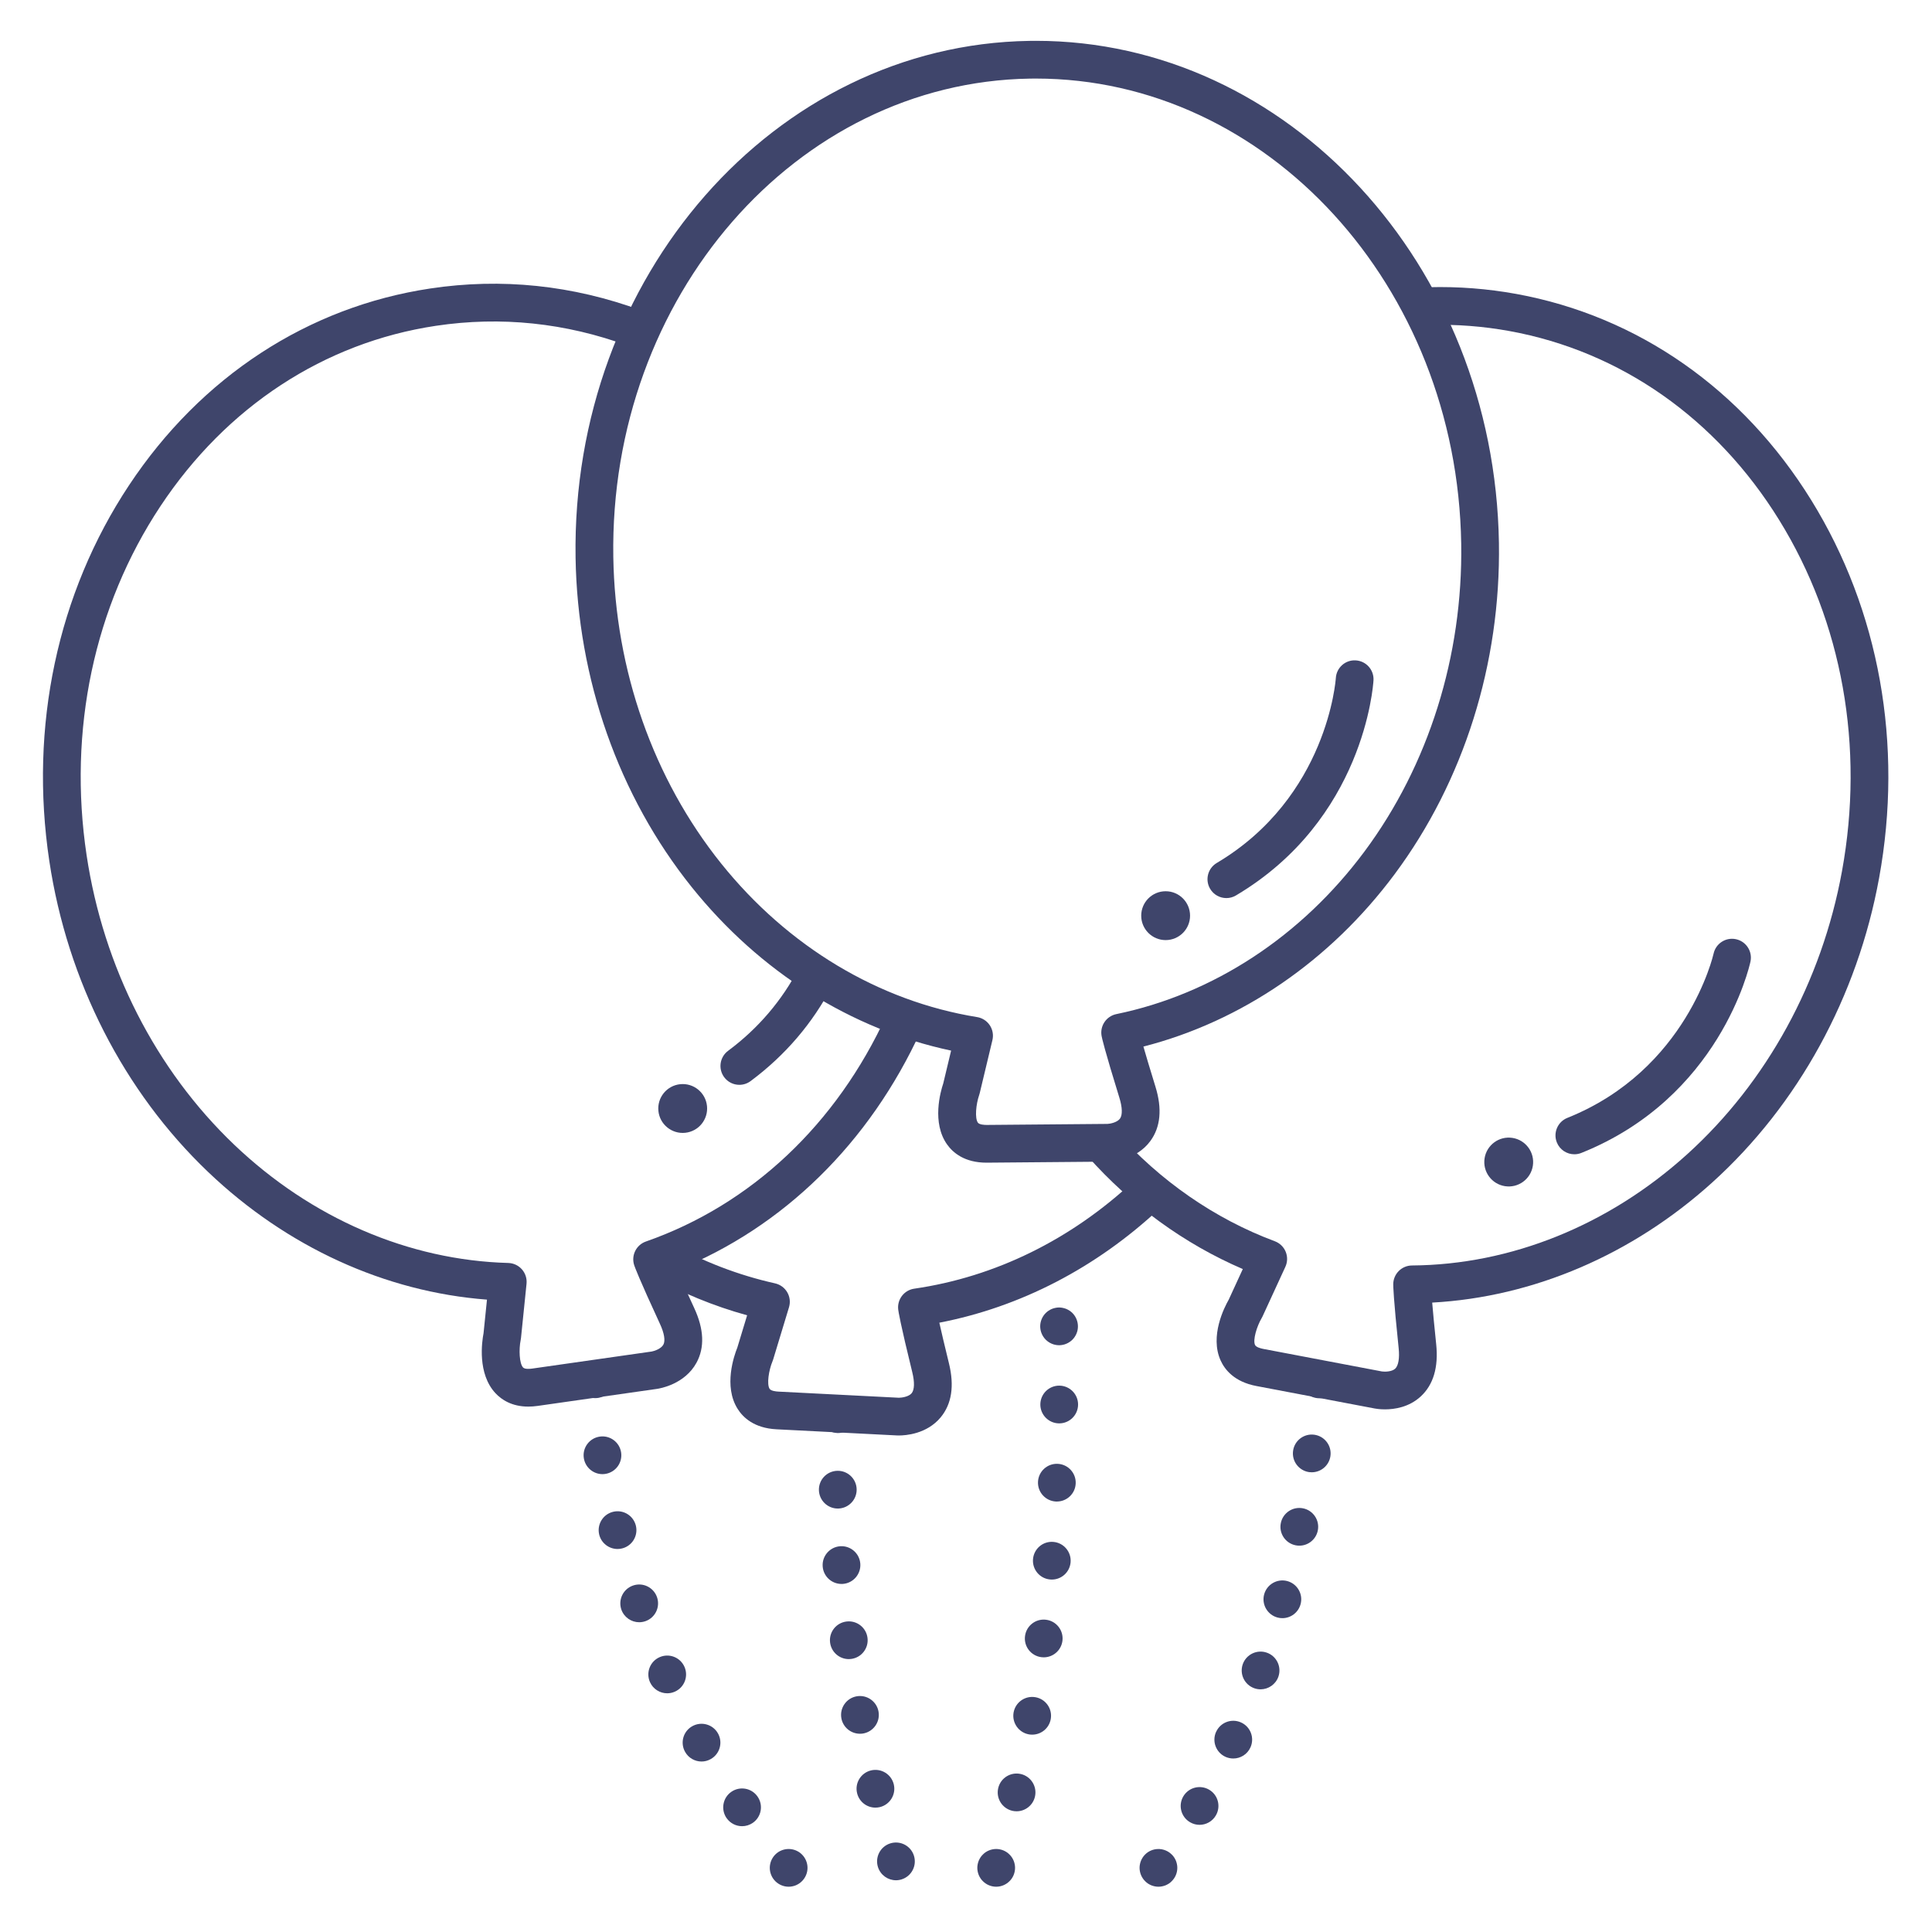 <?xml version="1.0" ?><svg enable-background="new 0 0 512 512" version="1.1" viewBox="0 0 512 512" xml:space="preserve" xmlns="http://www.w3.org/2000/svg" xmlns:xlink="http://www.w3.org/1999/xlink"><g id="Colors"><g><g><path d="M238.2,380.418c-0.235,0-0.403-0.007-0.491-0.012l-31.94-1.629c-5.89-0.3-8.853-3.116-10.301-5.426     c-3.761-5.997-0.937-14.074-0.067-16.228l2.596-8.558c-8.845-2.431-17.409-5.956-25.525-10.51     c-2.408-1.352-3.266-4.398-1.914-6.807s4.398-3.267,6.807-1.914c8.854,4.968,18.286,8.592,28.034,10.771     c1.357,0.304,2.526,1.159,3.228,2.36s0.87,2.64,0.467,3.971l-4.191,13.819c-0.052,0.168-0.111,0.333-0.18,0.494     c-1.002,2.424-1.553,6.068-0.779,7.291c0.372,0.587,1.758,0.719,2.337,0.749l31.94,1.629c0.714-0.002,2.617-0.254,3.388-1.213     c0.738-0.918,0.798-2.924,0.165-5.504c-3.22-13.132-3.676-16.152-3.734-16.624c-0.336-2.702,1.552-5.176,4.245-5.565     c21.411-3.1,41.541-12.979,58.215-28.57c2.017-1.886,5.182-1.78,7.067,0.237c1.886,2.017,1.779,5.181-0.237,7.067     c-16.819,15.727-36.913,26.129-58.396,30.281c0.527,2.357,1.332,5.811,2.554,10.792c1.46,5.95,0.725,10.754-2.186,14.274     C245.623,380.045,239.982,380.418,238.2,380.418z" fill="#3F456B"/></g></g><g><g><path d="M140.008,372.763c-4.375,0.001-7.105-1.842-8.69-3.534c-4.84-5.167-3.614-13.635-3.173-15.915     l0.908-8.897c-26.986-2.05-53.047-13.94-73.899-33.83c-22.364-21.331-37.312-50.613-42.092-82.45     c-5.34-35.569,2.162-70.915,21.123-99.523c19.068-28.771,47.423-47.295,79.842-52.161c18.91-2.843,37.727-0.88,55.925,5.823     c2.591,0.954,3.918,3.828,2.963,6.42c-0.954,2.59-3.824,3.918-6.42,2.963c-16.601-6.113-33.754-7.901-50.983-5.317     c-29.584,4.441-55.506,21.416-72.99,47.797c-17.592,26.542-24.542,59.397-19.57,92.515c4.451,29.653,18.339,56.892,39.104,76.698     c20.439,19.496,46.237,30.628,72.642,31.348c1.391,0.038,2.702,0.653,3.62,1.697c0.918,1.045,1.359,2.425,1.219,3.809     l-1.467,14.366c-0.019,0.175-0.045,0.349-0.081,0.52c-0.52,2.571-0.362,6.254,0.631,7.306c0.476,0.505,1.861,0.369,2.437,0.287     l31.661-4.519c0.721-0.123,2.52-0.749,3.093-1.838c0.549-1.042,0.224-3.023-0.892-5.435c-5.675-12.271-6.701-15.147-6.85-15.6     c-0.847-2.588,0.531-5.378,3.102-6.276c27.881-9.751,50.532-31.066,63.779-60.021c1.149-2.512,4.117-3.617,6.627-2.467     c2.512,1.149,3.615,4.116,2.467,6.627c-13.603,29.729-36.426,52.079-64.621,63.438c0.969,2.212,2.42,5.446,4.572,10.101     c2.572,5.562,2.771,10.417,0.589,14.431c-3.121,5.74-9.713,6.833-10.454,6.939l-31.661,4.519     C141.595,372.706,140.775,372.763,140.008,372.763z" fill="#3F456B"/></g></g><g><g><path d="M367.028,373.496c-1.404,0-2.409-0.172-2.672-0.222l-31.419-5.969c-5.795-1.102-8.347-4.296-9.466-6.781     c-2.908-6.455,0.991-14.07,2.146-16.085l3.739-8.126c-15.448-6.639-29.575-16.889-41.107-29.872     c-1.834-2.064-1.646-5.225,0.418-7.059c2.064-1.835,5.224-1.646,7.059,0.418c11.683,13.152,26.246,23.23,42.115,29.144     c1.303,0.486,2.345,1.492,2.876,2.778c0.53,1.285,0.502,2.733-0.08,3.997l-6.036,13.119c-0.073,0.159-0.155,0.315-0.244,0.466     c-1.323,2.265-2.366,5.799-1.767,7.116c0.288,0.632,1.644,0.952,2.213,1.061l31.42,5.969c0.721,0.114,2.625,0.105,3.521-0.739     c0.856-0.809,1.189-2.788,0.915-5.431c-1.399-13.447-1.439-16.501-1.434-16.978c0.036-2.722,2.242-4.915,4.965-4.935     c26.208-0.183,52.094-10.636,72.888-29.435c21.14-19.109,35.724-45.76,41.066-75.041c6.011-32.944,0.099-66.003-16.649-93.085     c-16.646-26.918-42.021-44.699-71.451-50.068c-6.955-1.269-14.045-1.811-21.076-1.625c-2.771,0.03-5.06-2.103-5.134-4.862     c-0.075-2.761,2.102-5.059,4.862-5.134c7.722-0.206,15.509,0.391,23.143,1.783c32.25,5.884,60.008,25.291,78.161,54.646     c18.053,29.191,24.438,64.755,17.982,100.14c-5.736,31.438-21.433,60.085-44.197,80.664     c-21.226,19.188-47.404,30.383-74.238,31.854c0.201,2.407,0.527,5.938,1.059,11.04c0.634,6.096-0.749,10.753-4.112,13.845     C373.397,372.937,369.563,373.496,367.028,373.496z" fill="#3F456B"/></g></g><g><g><path d="M157.71,370.52c-0.32,0-0.65-0.029-0.97-0.09c-0.32-0.07-0.641-0.16-0.94-0.29     c-0.3-0.12-0.59-0.28-0.86-0.46c-0.279-0.18-0.529-0.39-0.76-0.62c-0.229-0.229-0.439-0.49-0.62-0.76     c-0.18-0.271-0.34-0.56-0.46-0.86c-0.13-0.3-0.22-0.62-0.29-0.939c-0.06-0.32-0.1-0.65-0.1-0.98c0-0.319,0.04-0.649,0.1-0.97     c0.07-0.32,0.16-0.64,0.29-0.94c0.12-0.3,0.28-0.59,0.46-0.859c0.181-0.271,0.391-0.53,0.62-0.76c0.23-0.23,0.48-0.44,0.76-0.62     c0.271-0.181,0.561-0.341,0.86-0.46c0.3-0.131,0.62-0.221,0.94-0.29c0.64-0.13,1.31-0.13,1.949,0     c0.32,0.069,0.63,0.159,0.94,0.29c0.3,0.119,0.59,0.279,0.86,0.46c0.27,0.18,0.529,0.39,0.76,0.62     c0.229,0.229,0.439,0.489,0.62,0.76c0.18,0.27,0.33,0.56,0.46,0.859c0.12,0.301,0.22,0.62,0.279,0.94     c0.07,0.32,0.101,0.65,0.101,0.97c0,0.33-0.03,0.66-0.101,0.98c-0.06,0.319-0.159,0.64-0.279,0.939     c-0.13,0.301-0.28,0.59-0.46,0.86c-0.181,0.27-0.391,0.53-0.62,0.76c-0.23,0.23-0.49,0.44-0.76,0.62     c-0.271,0.18-0.561,0.34-0.86,0.46c-0.311,0.13-0.62,0.22-0.94,0.29C158.37,370.49,158.04,370.52,157.71,370.52z" fill="#3F456B"/></g><g><path d="M192.56,481.819h-0.01c-1.57-2.27-1.01-5.39,1.25-6.96l0,0c2.27-1.58,5.39-1.02,6.96,1.25l0,0     c1.58,2.271,1.021,5.381-1.25,6.96l0,0c-0.87,0.601-1.86,0.891-2.85,0.891l0,0C195.08,483.96,193.52,483.21,192.56,481.819z      M181.56,464.27c-1.359-2.41-0.51-5.46,1.9-6.81l0,0c2.41-1.351,5.46-0.5,6.81,1.91l0,0c1.351,2.399,0.5,5.449-1.91,6.8l0,0     c-0.77,0.439-1.609,0.649-2.439,0.649l0,0C184.17,466.819,182.47,465.899,181.56,464.27z M172.25,445.779     c-1.12-2.52,0.01-5.479,2.53-6.6l0,0c2.52-1.13,5.47,0,6.6,2.521l0,0c1.13,2.52,0,5.479-2.521,6.6l0,0     c-0.67,0.3-1.359,0.44-2.04,0.44l0,0C174.91,448.74,173.08,447.64,172.25,445.779z M164.66,426.54     c-0.891-2.61,0.489-5.46,3.109-6.36l0,0c2.61-0.9,5.45,0.49,6.351,3.1l0,0c0.899,2.62-0.49,5.461-3.101,6.36l0,0     c-0.54,0.18-1.09,0.271-1.63,0.271l0,0C167.319,429.91,165.38,428.609,164.66,426.54z M158.8,406.71L158.8,406.71     c-0.66-2.681,0.97-5.4,3.65-6.061l0,0c2.68-0.67,5.39,0.96,6.06,3.65l0,0c0.66,2.68-0.97,5.39-3.65,6.05l0,0     c-0.399,0.101-0.81,0.15-1.199,0.15l0,0C161.41,410.5,159.37,408.979,158.8,406.71z M154.72,386.42     c-0.42-2.73,1.45-5.28,4.18-5.7l0,0c2.73-0.42,5.28,1.45,5.7,4.18l0,0l0,0l0,0c0.42,2.73-1.45,5.28-4.18,5.7l0,0     c-0.26,0.04-0.51,0.061-0.771,0.061l0,0C157.229,390.66,155.1,388.89,154.72,386.42z" fill="#3F456B"/></g><g><path d="M209,500c-1.311,0-2.601-0.53-3.54-1.471c-0.931-0.93-1.46-2.22-1.46-3.529c0-0.33,0.029-0.65,0.1-0.98     c0.061-0.319,0.16-0.63,0.28-0.93c0.13-0.3,0.28-0.59,0.46-0.86c0.18-0.279,0.39-0.529,0.62-0.76c0.229-0.24,0.49-0.44,0.76-0.63     c0.271-0.18,0.56-0.33,0.87-0.46c0.3-0.12,0.61-0.22,0.93-0.28c0.65-0.13,1.311-0.13,1.96,0c0.32,0.061,0.63,0.16,0.931,0.28     c0.3,0.13,0.59,0.28,0.869,0.46c0.271,0.189,0.53,0.39,0.761,0.63c0.93,0.93,1.46,2.21,1.46,3.53c0,1.31-0.53,2.6-1.471,3.529     c-0.229,0.24-0.479,0.44-0.76,0.631c-0.27,0.18-0.56,0.33-0.859,0.46c-0.301,0.12-0.61,0.22-0.931,0.279     C209.649,499.97,209.33,500,209,500z" fill="#3F456B"/></g></g><g><g><path d="M349.649,370.56c-1.319,0-2.609-0.53-3.54-1.46c-0.229-0.229-0.439-0.49-0.619-0.76     c-0.181-0.28-0.341-0.57-0.461-0.87c-0.13-0.3-0.22-0.61-0.289-0.93c-0.061-0.32-0.101-0.65-0.101-0.98s0.04-0.649,0.101-0.979     c0.069-0.32,0.159-0.63,0.289-0.931c0.12-0.3,0.28-0.59,0.461-0.859c0.18-0.28,0.39-0.53,0.619-0.761     c0.931-0.93,2.221-1.47,3.54-1.47c1.311,0,2.601,0.54,3.53,1.47c0.23,0.23,0.44,0.48,0.62,0.761c0.18,0.27,0.34,0.56,0.46,0.859     c0.13,0.301,0.22,0.61,0.29,0.931c0.06,0.33,0.1,0.649,0.1,0.979s-0.04,0.66-0.1,0.98c-0.07,0.319-0.16,0.63-0.29,0.93     c-0.12,0.3-0.28,0.59-0.46,0.87c-0.18,0.27-0.39,0.53-0.62,0.76C352.25,370.029,350.96,370.56,349.649,370.56z" fill="#3F456B"/></g><g><path d="M315.39,482.92c-2.39-1.38-3.21-4.44-1.82-6.83l0,0c1.381-2.39,4.44-3.2,6.83-1.82l0,0     c2.391,1.38,3.21,4.44,1.82,6.83l0,0c-0.93,1.601-2.6,2.5-4.33,2.5l0,0C317.04,483.6,316.18,483.38,315.39,482.92z      M324.79,465.59c-2.521-1.13-3.65-4.08-2.53-6.6h0.01c1.12-2.53,4.08-3.66,6.601-2.53l0,0c2.52,1.12,3.649,4.08,2.52,6.6l0,0     c-0.83,1.86-2.649,2.96-4.56,2.96l0,0C326.149,466.02,325.45,465.88,324.79,465.59z M332.42,447.41     c-2.61-0.91-3.98-3.75-3.08-6.36l0,0c0.91-2.61,3.76-3.99,6.37-3.08l0,0c2.609,0.9,3.979,3.75,3.08,6.36l0,0     c-0.721,2.06-2.66,3.359-4.73,3.359l0,0C333.52,447.689,332.97,447.6,332.42,447.41z M338.55,428.66     c-2.67-0.721-4.25-3.46-3.54-6.12l0,0c0.72-2.67,3.46-4.25,6.13-3.54l0,0c2.66,0.72,4.25,3.46,3.53,6.12l0,0     c-0.601,2.239-2.62,3.71-4.83,3.71l0,0C339.42,428.83,338.979,428.779,338.55,428.66z M343.35,409.52     c-2.71-0.54-4.47-3.18-3.92-5.88l0,0c0.54-2.71,3.18-4.46,5.88-3.92l0,0c2.71,0.54,4.47,3.18,3.92,5.89l0,0     c-0.479,2.37-2.56,4.011-4.899,4.011l0,0C344.01,409.62,343.68,409.59,343.35,409.52z M346.939,390.13     c-2.729-0.39-4.64-2.91-4.26-5.64l0,0c0.37-2.74,2.9-4.65,5.63-4.271l0,0c2.74,0.38,4.65,2.9,4.271,5.64l0,0l0,0l0,0     c-0.351,2.5-2.49,4.311-4.95,4.311l0,0C347.399,390.17,347.17,390.16,346.939,390.13z" fill="#3F456B"/></g><g><path d="M307,500c-0.32,0-0.65-0.03-0.98-0.101c-0.319-0.06-0.63-0.159-0.93-0.279c-0.3-0.13-0.59-0.28-0.87-0.46     c-0.27-0.19-0.53-0.391-0.75-0.631c-0.24-0.229-0.45-0.479-0.63-0.76c-0.18-0.27-0.33-0.56-0.46-0.859     c-0.12-0.301-0.22-0.62-0.28-0.931c-0.07-0.33-0.1-0.66-0.1-0.979c0-0.33,0.029-0.65,0.1-0.98c0.061-0.319,0.16-0.63,0.28-0.93     c0.13-0.3,0.28-0.59,0.46-0.86c0.18-0.279,0.39-0.529,0.62-0.76c0.229-0.24,0.49-0.44,0.76-0.63c0.271-0.18,0.56-0.33,0.87-0.46     c0.3-0.12,0.61-0.22,0.93-0.28c1.63-0.33,3.36,0.2,4.51,1.37c0.24,0.23,0.45,0.48,0.631,0.76c0.18,0.271,0.33,0.561,0.46,0.86     c0.12,0.3,0.22,0.61,0.279,0.93c0.07,0.33,0.101,0.65,0.101,0.98c0,1.31-0.53,2.6-1.471,3.529c-0.22,0.24-0.479,0.44-0.75,0.631     c-0.279,0.18-0.569,0.33-0.869,0.46c-0.301,0.12-0.61,0.22-0.931,0.279C307.66,499.97,307.33,500,307,500z" fill="#3F456B"/></g></g><g><g><path d="M280.67,356.5c-0.33,0-0.66-0.03-0.98-0.101c-0.319-0.06-0.63-0.159-0.939-0.29     c-0.3-0.119-0.59-0.279-0.86-0.46c-0.27-0.18-0.53-0.39-0.76-0.62c-0.23-0.229-0.44-0.479-0.62-0.76     c-0.18-0.27-0.34-0.56-0.46-0.859c-0.13-0.301-0.22-0.62-0.29-0.94c-0.06-0.32-0.1-0.65-0.1-0.97c0-1.32,0.54-2.61,1.47-3.54     c0.229-0.23,0.49-0.44,0.76-0.62c0.271-0.18,0.561-0.33,0.86-0.46c0.31-0.12,0.62-0.22,0.939-0.28c0.641-0.14,1.311-0.14,1.95,0     c0.32,0.061,0.64,0.16,0.94,0.28c0.3,0.13,0.59,0.28,0.859,0.46c0.28,0.18,0.53,0.39,0.761,0.62c0.93,0.93,1.46,2.22,1.46,3.54     c0,0.319-0.03,0.649-0.091,0.97c-0.069,0.32-0.159,0.64-0.29,0.94c-0.119,0.3-0.279,0.59-0.46,0.859     c-0.18,0.28-0.39,0.53-0.619,0.76c-0.23,0.23-0.48,0.44-0.761,0.62c-0.27,0.181-0.56,0.341-0.859,0.46     c-0.301,0.131-0.62,0.23-0.94,0.29C281.319,356.47,280.99,356.5,280.67,356.5z" fill="#3F456B"/></g><g><path d="M268.26,479.88c-2.69-0.64-4.36-3.33-3.72-6.021l0,0c0.63-2.689,3.319-4.35,6.01-3.72l0,0     c2.68,0.63,4.35,3.32,3.72,6.01l0,0c-0.54,2.301-2.59,3.86-4.859,3.86l0,0C269.029,480.01,268.649,479.97,268.26,479.88z      M272.68,459.63c-2.72-0.48-4.54-3.07-4.07-5.79l0,0c0.48-2.72,3.07-4.54,5.79-4.061l0,0c2.721,0.471,4.54,3.061,4.061,5.78l0,0     c-0.42,2.431-2.53,4.141-4.92,4.141l0,0C273.26,459.7,272.97,459.68,272.68,459.63z M275.979,439.17     c-2.75-0.34-4.689-2.84-4.34-5.58l0,0c0.34-2.74,2.84-4.69,5.58-4.34l0,0c2.74,0.34,4.68,2.84,4.34,5.58l0,0     c-0.319,2.529-2.47,4.38-4.96,4.38l0,0C276.399,439.21,276.189,439.2,275.979,439.17z M278.319,418.58     c-2.75-0.221-4.79-2.641-4.56-5.391l0,0c0.23-2.76,2.64-4.8,5.39-4.569l0,0c2.75,0.229,4.801,2.649,4.57,5.399l0,0     c-0.22,2.61-2.4,4.58-4.97,4.58l0,0C278.609,418.6,278.46,418.6,278.319,418.58z M279.85,397.92c-2.76-0.13-4.899-2.47-4.77-5.23     l0,0c0.13-2.76,2.47-4.89,5.229-4.76l0,0c2.76,0.13,4.891,2.47,4.76,5.23l0,0l0,0l0,0c-0.119,2.68-2.34,4.76-4.989,4.76l0,0     C280,397.92,279.92,397.92,279.85,397.92z M280.63,377.21c-2.76-0.04-4.97-2.311-4.93-5.07l0,0c0.04-2.76,2.31-4.97,5.069-4.93     l0,0c2.76,0.04,4.971,2.31,4.931,5.069l0,0c-0.04,2.74-2.271,4.931-5,4.931l0,0C280.68,377.21,280.649,377.21,280.63,377.21z" fill="#3F456B"/></g><g><path d="M264,500c-1.311,0-2.601-0.53-3.53-1.471c-0.24-0.229-0.45-0.479-0.63-0.76     c-0.18-0.27-0.33-0.56-0.46-0.859c-0.12-0.301-0.22-0.62-0.28-0.931c-0.07-0.33-0.1-0.66-0.1-0.979c0-0.33,0.029-0.65,0.1-0.98     c0.061-0.319,0.16-0.63,0.28-0.93c0.13-0.3,0.28-0.59,0.46-0.86c0.18-0.279,0.39-0.529,0.63-0.76c0.22-0.24,0.48-0.44,0.75-0.63     c0.271-0.18,0.57-0.33,0.87-0.46c0.3-0.12,0.61-0.22,0.93-0.28c0.65-0.13,1.311-0.13,1.96,0c0.32,0.061,0.63,0.16,0.931,0.28     c0.3,0.13,0.59,0.28,0.859,0.46c0.28,0.189,0.53,0.39,0.76,0.63c0.24,0.23,0.44,0.48,0.631,0.76c0.18,0.271,0.33,0.561,0.46,0.86     c0.12,0.3,0.22,0.61,0.279,0.93c0.07,0.33,0.101,0.65,0.101,0.98c0,0.319-0.03,0.649-0.101,0.979     c-0.06,0.311-0.159,0.63-0.279,0.931c-0.13,0.3-0.28,0.59-0.46,0.859c-0.19,0.28-0.391,0.53-0.631,0.76     C266.6,499.47,265.31,500,264,500z" fill="#3F456B"/></g></g><g><path d="M232.68,494.83c-0.85-2.63,0.58-5.44,3.21-6.301l0,0c2.63-0.85,5.45,0.58,6.3,3.211l0,0l0,0l0,0    c0.851,2.63-0.58,5.449-3.21,6.3l0,0c-0.51,0.17-1.029,0.25-1.54,0.25l0,0C235.33,498.29,233.37,496.939,232.68,494.83z     M227.14,475.22L227.14,475.22c-0.66-2.68,0.99-5.38,3.67-6.04l0,0c2.69-0.65,5.391,0.99,6.05,3.68l0,0    c0.65,2.681-1,5.381-3.68,6.04l0,0c-0.4,0.091-0.8,0.141-1.189,0.141l0,0C229.74,479.04,227.7,477.51,227.14,475.22z     M222.97,455.34c-0.479-2.72,1.33-5.32,4.05-5.8l0,0c2.721-0.48,5.32,1.33,5.8,4.05l0,0c0.48,2.72-1.329,5.31-4.05,5.8l0,0    c-0.29,0.05-0.59,0.07-0.88,0.07l0,0C225.51,459.46,223.399,457.76,222.97,455.34z M219.979,435.279    c-0.34-2.739,1.61-5.229,4.351-5.56l0,0c2.739-0.34,5.239,1.61,5.569,4.35l0,0c0.341,2.74-1.609,5.23-4.35,5.57l0,0    c-0.21,0.021-0.41,0.04-0.61,0.04l0,0C222.439,439.68,220.29,437.819,219.979,435.279z M218.02,415.13L218.02,415.13    c-0.21-2.76,1.87-5.15,4.62-5.36l0,0c2.75-0.2,5.15,1.87,5.351,4.63l0,0c0.199,2.75-1.87,5.15-4.62,5.351l0,0    c-0.13,0.01-0.25,0.01-0.37,0.01l0,0C220.41,419.76,218.21,417.76,218.02,415.13z M217.02,394.899    c-0.069-2.76,2.11-5.05,4.88-5.12l0,0c2.75-0.069,5.051,2.11,5.12,4.87l0,0c0.07,2.761-2.109,5.051-4.87,5.13l0,0    c-0.04,0-0.09,0-0.13,0l0,0C219.319,399.779,217.09,397.62,217.02,394.899z M221.84,379.76c-2.76-0.13-4.89-2.48-4.75-5.24v0.01    c0.14-2.76,2.479-4.89,5.24-4.75l0,0c2.76,0.131,4.88,2.48,4.75,5.24l0,0c-0.141,2.67-2.34,4.75-4.99,4.75l0,0    C222.01,379.77,221.92,379.77,221.84,379.76z" fill="#3F456B"/></g></g><g id="Lines"><g><g><path d="M261.442,308.121c-5.789,0-8.87-2.606-10.438-4.806c-4.11-5.763-1.771-13.992-1.031-16.194l2.082-8.699     c-26.477-5.614-50.725-20.859-68.752-43.344c-19.333-24.113-30.261-55.12-30.769-87.311     C151.357,73.329,205.286,11.901,272.75,10.835c0.593-0.01,1.187-0.015,1.777-0.015c66.665,0,121.539,59.296,122.705,133.079     c0.506,31.952-9.302,63.11-27.616,87.735c-17.076,22.959-40.568,39.044-66.602,45.719c0.668,2.325,1.677,5.724,3.191,10.622     c1.812,5.854,1.363,10.692-1.332,14.381c-3.856,5.275-10.534,5.483-11.283,5.49l-31.981,0.273     C261.554,308.12,261.498,308.121,261.442,308.121z M274.526,20.82c-0.538,0-1.077,0.005-1.618,0.013     c-61.951,0.979-111.465,57.852-110.376,126.776c0.474,29.981,10.621,58.824,28.572,81.213     c17.669,22.037,41.76,36.497,67.835,40.717c1.373,0.222,2.591,1.006,3.362,2.163s1.025,2.584,0.701,3.937l-3.361,14.044     c-0.04,0.171-0.091,0.339-0.148,0.505c-0.856,2.479-1.19,6.149-0.346,7.325c0.406,0.563,1.817,0.608,2.376,0.607l31.981-0.273     c0.73-0.026,2.597-0.408,3.31-1.412c0.683-0.96,0.624-2.966-0.161-5.504c-3.996-12.916-4.631-15.904-4.717-16.372     c-0.496-2.677,1.24-5.259,3.907-5.809c25.669-5.289,49.019-20.59,65.748-43.083c17.007-22.866,26.113-51.849,25.643-81.609     C386.154,75.734,335.749,20.82,274.526,20.82z M296.853,273.647h0.01H296.853z" fill="#3F456B"/></g></g><g><path d="M325.005,238.001c-1.707,0-3.369-0.874-4.304-2.448c-1.41-2.374-0.628-5.442,1.746-6.852    c29.377-17.443,31.543-48.682,31.562-48.995c0.162-2.757,2.519-4.875,5.285-4.697c2.756,0.162,4.859,2.528,4.697,5.285    c-0.088,1.496-2.546,36.881-36.438,57.005C326.752,237.774,325.873,238.001,325.005,238.001z" fill="#3F456B"/></g><g><path d="M315.379,242.662c0,3.575-2.897,6.473-6.473,6.473c-3.574,0-6.473-2.898-6.473-6.473    c0-3.575,2.898-6.474,6.473-6.474C312.482,236.189,315.379,239.087,315.379,242.662z" fill="#3F456B"/></g><g><path d="M195.937,287.491c-1.527,0-3.035-0.697-4.017-2.018c-1.647-2.216-1.187-5.348,1.03-6.995    c7.975-5.928,14.301-13.336,18.805-22.02c1.271-2.451,4.291-3.409,6.74-2.137c2.451,1.271,3.408,4.289,2.137,6.74    c-5.208,10.042-12.515,18.602-21.717,25.441C198.02,287.17,196.974,287.491,195.937,287.491z" fill="#3F456B"/></g><g><path d="M187.36,293.095c0.369,3.556-2.213,6.737-5.77,7.106c-3.555,0.369-6.737-2.215-7.106-5.77    c-0.369-3.556,2.215-6.738,5.77-7.107C183.811,286.955,186.991,289.539,187.36,293.095z" fill="#3F456B"/></g><g><path d="M417.222,305.896c-1.984,0-3.862-1.188-4.645-3.144c-1.025-2.563,0.222-5.474,2.785-6.5    c31.72-12.691,38.688-43.22,38.755-43.526c0.587-2.699,3.248-4.413,5.947-3.824c2.698,0.586,4.411,3.249,3.824,5.947    c-0.318,1.465-8.216,36.045-44.812,50.688C418.468,305.78,417.84,305.896,417.222,305.896z" fill="#3F456B"/></g><g><path d="M406.22,308.954c-0.553,3.532-3.862,5.947-7.395,5.394c-3.531-0.552-5.947-3.864-5.394-7.395    s3.864-5.948,7.396-5.395C404.359,302.11,406.773,305.422,406.22,308.954z" fill="#3F456B"/></g></g></svg>
